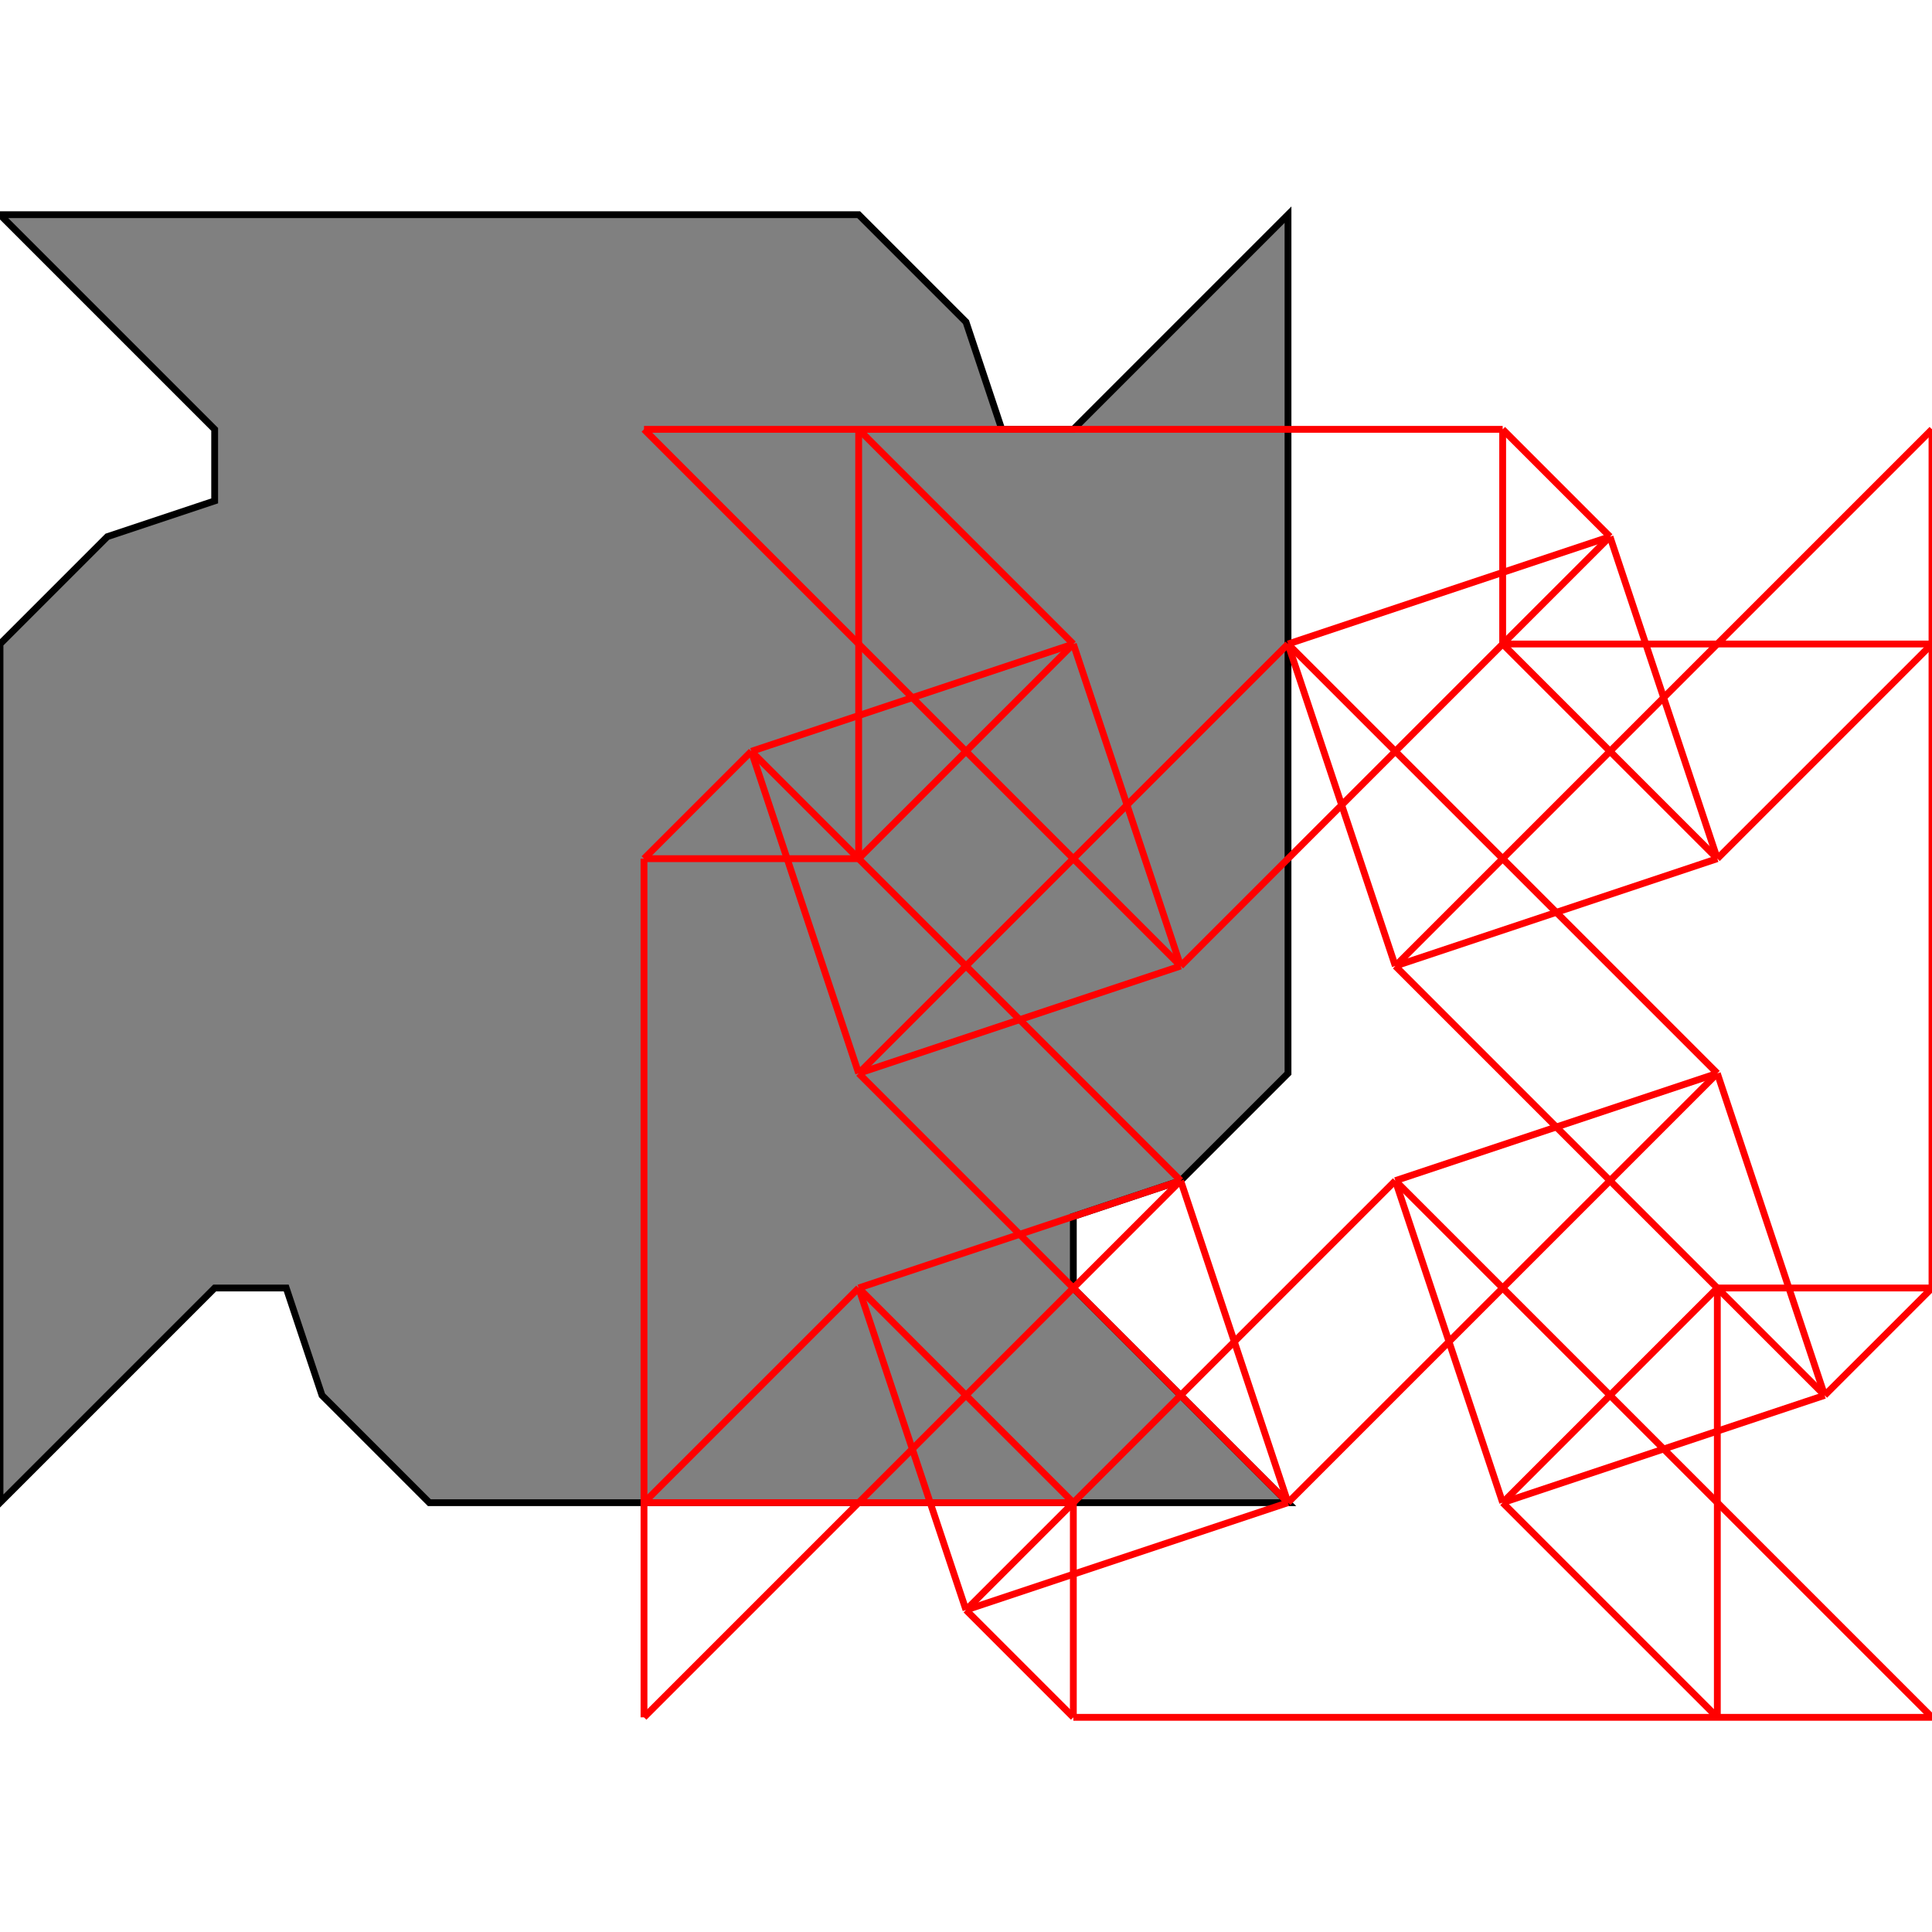 <?xml version="1.0" encoding="UTF-8"?>
<!DOCTYPE svg PUBLIC "-//W3C//DTD SVG 1.1//EN"
    "http://www.w3.org/Graphics/SVG/1.1/DTD/svg11.dtd"><svg xmlns="http://www.w3.org/2000/svg" height="500" stroke-opacity="1" viewBox="0 0 500 500" font-size="1" width="500" xmlns:xlink="http://www.w3.org/1999/xlink" stroke="rgb(0,0,0)" version="1.1"><defs></defs><g stroke-linejoin="miter" stroke-opacity="1.0" fill-opacity="1.0" stroke="rgb(0,0,0)" stroke-width="1.764" fill="rgb(128,128,128)" stroke-linecap="butt" stroke-miterlimit="10.0"><path d="M 0,388.889 l 55.556,-55.556 h 18.518 l 9.259,27.778 l 27.778,27.778 h 222.222 l -55.556,-55.556 v -18.518 l 27.778,-9.259 l 27.778,-27.778 v -222.222 l -55.556,55.556 h -18.518 l -9.259,-27.778 l -27.778,-27.778 h -222.222 l 55.556,55.556 v 18.518 l -27.778,9.259 l -27.778,27.778 v 222.222 Z"/></g><g stroke-linejoin="miter" stroke-opacity="1.0" fill-opacity="0.0" stroke="rgb(255,0,0)" stroke-width="1.764" fill="rgb(0,0,0)" stroke-linecap="butt" stroke-miterlimit="10.0"><path d="M 416.667,138.889 l -27.778,-27.778 "/></g><g stroke-linejoin="miter" stroke-opacity="1.0" fill-opacity="0.0" stroke="rgb(255,0,0)" stroke-width="1.764" fill="rgb(0,0,0)" stroke-linecap="butt" stroke-miterlimit="10.0"><path d="M 444.444,222.222 l -55.556,-55.556 "/></g><g stroke-linejoin="miter" stroke-opacity="1.0" fill-opacity="0.0" stroke="rgb(255,0,0)" stroke-width="1.764" fill="rgb(0,0,0)" stroke-linecap="butt" stroke-miterlimit="10.0"><path d="M 444.444,277.778 l -111.111,-111.111 "/></g><g stroke-linejoin="miter" stroke-opacity="1.0" fill-opacity="0.0" stroke="rgb(255,0,0)" stroke-width="1.764" fill="rgb(0,0,0)" stroke-linecap="butt" stroke-miterlimit="10.0"><path d="M 166.667,111.111 h 222.222 "/></g><g stroke-linejoin="miter" stroke-opacity="1.0" fill-opacity="0.0" stroke="rgb(255,0,0)" stroke-width="1.764" fill="rgb(0,0,0)" stroke-linecap="butt" stroke-miterlimit="10.0"><path d="M 277.778,166.667 l -55.556,-55.556 "/></g><g stroke-linejoin="miter" stroke-opacity="1.0" fill-opacity="0.0" stroke="rgb(255,0,0)" stroke-width="1.764" fill="rgb(0,0,0)" stroke-linecap="butt" stroke-miterlimit="10.0"><path d="M 472.222,361.111 l -111.111,-111.111 "/></g><g stroke-linejoin="miter" stroke-opacity="1.0" fill-opacity="0.0" stroke="rgb(255,0,0)" stroke-width="1.764" fill="rgb(0,0,0)" stroke-linecap="butt" stroke-miterlimit="10.0"><path d="M 305.556,250 l -138.889,-138.889 "/></g><g stroke-linejoin="miter" stroke-opacity="1.0" fill-opacity="0.0" stroke="rgb(255,0,0)" stroke-width="1.764" fill="rgb(0,0,0)" stroke-linecap="butt" stroke-miterlimit="10.0"><path d="M 500,444.444 l -138.889,-138.889 "/></g><g stroke-linejoin="miter" stroke-opacity="1.0" fill-opacity="0.0" stroke="rgb(255,0,0)" stroke-width="1.764" fill="rgb(0,0,0)" stroke-linecap="butt" stroke-miterlimit="10.0"><path d="M 388.889,166.667 h 111.111 "/></g><g stroke-linejoin="miter" stroke-opacity="1.0" fill-opacity="0.0" stroke="rgb(255,0,0)" stroke-width="1.764" fill="rgb(0,0,0)" stroke-linecap="butt" stroke-miterlimit="10.0"><path d="M 305.556,305.556 l -111.111,-111.111 "/></g><g stroke-linejoin="miter" stroke-opacity="1.0" fill-opacity="0.0" stroke="rgb(255,0,0)" stroke-width="1.764" fill="rgb(0,0,0)" stroke-linecap="butt" stroke-miterlimit="10.0"><path d="M 444.444,444.444 l -55.556,-55.556 "/></g><g stroke-linejoin="miter" stroke-opacity="1.0" fill-opacity="0.0" stroke="rgb(255,0,0)" stroke-width="1.764" fill="rgb(0,0,0)" stroke-linecap="butt" stroke-miterlimit="10.0"><path d="M 333.333,388.889 l -111.111,-111.111 "/></g><g stroke-linejoin="miter" stroke-opacity="1.0" fill-opacity="0.0" stroke="rgb(255,0,0)" stroke-width="1.764" fill="rgb(0,0,0)" stroke-linecap="butt" stroke-miterlimit="10.0"><path d="M 166.667,222.222 h 55.556 "/></g><g stroke-linejoin="miter" stroke-opacity="1.0" fill-opacity="0.0" stroke="rgb(255,0,0)" stroke-width="1.764" fill="rgb(0,0,0)" stroke-linecap="butt" stroke-miterlimit="10.0"><path d="M 444.444,222.222 l -27.778,-83.333 "/></g><g stroke-linejoin="miter" stroke-opacity="1.0" fill-opacity="0.0" stroke="rgb(255,0,0)" stroke-width="1.764" fill="rgb(0,0,0)" stroke-linecap="butt" stroke-miterlimit="10.0"><path d="M 472.222,361.111 l -27.778,-83.333 "/></g><g stroke-linejoin="miter" stroke-opacity="1.0" fill-opacity="0.0" stroke="rgb(255,0,0)" stroke-width="1.764" fill="rgb(0,0,0)" stroke-linecap="butt" stroke-miterlimit="10.0"><path d="M 277.778,388.889 l -55.556,-55.556 "/></g><g stroke-linejoin="miter" stroke-opacity="1.0" fill-opacity="0.0" stroke="rgb(255,0,0)" stroke-width="1.764" fill="rgb(0,0,0)" stroke-linecap="butt" stroke-miterlimit="10.0"><path d="M 361.111,250 l -27.778,-83.333 "/></g><g stroke-linejoin="miter" stroke-opacity="1.0" fill-opacity="0.0" stroke="rgb(255,0,0)" stroke-width="1.764" fill="rgb(0,0,0)" stroke-linecap="butt" stroke-miterlimit="10.0"><path d="M 388.889,388.889 l -27.778,-83.333 "/></g><g stroke-linejoin="miter" stroke-opacity="1.0" fill-opacity="0.0" stroke="rgb(255,0,0)" stroke-width="1.764" fill="rgb(0,0,0)" stroke-linecap="butt" stroke-miterlimit="10.0"><path d="M 194.444,194.444 l 83.333,-27.778 "/></g><g stroke-linejoin="miter" stroke-opacity="1.0" fill-opacity="0.0" stroke="rgb(255,0,0)" stroke-width="1.764" fill="rgb(0,0,0)" stroke-linecap="butt" stroke-miterlimit="10.0"><path d="M 277.778,444.444 l -27.778,-27.778 "/></g><g stroke-linejoin="miter" stroke-opacity="1.0" fill-opacity="0.0" stroke="rgb(255,0,0)" stroke-width="1.764" fill="rgb(0,0,0)" stroke-linecap="butt" stroke-miterlimit="10.0"><path d="M 305.556,250 l -27.778,-83.333 "/></g><g stroke-linejoin="miter" stroke-opacity="1.0" fill-opacity="0.0" stroke="rgb(255,0,0)" stroke-width="1.764" fill="rgb(0,0,0)" stroke-linecap="butt" stroke-miterlimit="10.0"><path d="M 333.333,388.889 l -27.778,-83.333 "/></g><g stroke-linejoin="miter" stroke-opacity="1.0" fill-opacity="0.0" stroke="rgb(255,0,0)" stroke-width="1.764" fill="rgb(0,0,0)" stroke-linecap="butt" stroke-miterlimit="10.0"><path d="M 333.333,166.667 l 83.333,-27.778 "/></g><g stroke-linejoin="miter" stroke-opacity="1.0" fill-opacity="0.0" stroke="rgb(255,0,0)" stroke-width="1.764" fill="rgb(0,0,0)" stroke-linecap="butt" stroke-miterlimit="10.0"><path d="M 222.222,277.778 l -27.778,-83.333 "/></g><g stroke-linejoin="miter" stroke-opacity="1.0" fill-opacity="0.0" stroke="rgb(255,0,0)" stroke-width="1.764" fill="rgb(0,0,0)" stroke-linecap="butt" stroke-miterlimit="10.0"><path d="M 250,416.667 l -27.778,-83.333 "/></g><g stroke-linejoin="miter" stroke-opacity="1.0" fill-opacity="0.0" stroke="rgb(255,0,0)" stroke-width="1.764" fill="rgb(0,0,0)" stroke-linecap="butt" stroke-miterlimit="10.0"><path d="M 444.444,333.333 h 55.556 "/></g><g stroke-linejoin="miter" stroke-opacity="1.0" fill-opacity="0.0" stroke="rgb(255,0,0)" stroke-width="1.764" fill="rgb(0,0,0)" stroke-linecap="butt" stroke-miterlimit="10.0"><path d="M 222.222,277.778 l 83.333,-27.778 "/></g><g stroke-linejoin="miter" stroke-opacity="1.0" fill-opacity="0.0" stroke="rgb(255,0,0)" stroke-width="1.764" fill="rgb(0,0,0)" stroke-linecap="butt" stroke-miterlimit="10.0"><path d="M 361.111,250 l 83.333,-27.778 "/></g><g stroke-linejoin="miter" stroke-opacity="1.0" fill-opacity="0.0" stroke="rgb(255,0,0)" stroke-width="1.764" fill="rgb(0,0,0)" stroke-linecap="butt" stroke-miterlimit="10.0"><path d="M 500,333.333 v -222.222 "/></g><g stroke-linejoin="miter" stroke-opacity="1.0" fill-opacity="0.0" stroke="rgb(255,0,0)" stroke-width="1.764" fill="rgb(0,0,0)" stroke-linecap="butt" stroke-miterlimit="10.0"><path d="M 444.444,444.444 v -111.111 "/></g><g stroke-linejoin="miter" stroke-opacity="1.0" fill-opacity="0.0" stroke="rgb(255,0,0)" stroke-width="1.764" fill="rgb(0,0,0)" stroke-linecap="butt" stroke-miterlimit="10.0"><path d="M 388.889,166.667 v -55.556 "/></g><g stroke-linejoin="miter" stroke-opacity="1.0" fill-opacity="0.0" stroke="rgb(255,0,0)" stroke-width="1.764" fill="rgb(0,0,0)" stroke-linecap="butt" stroke-miterlimit="10.0"><path d="M 277.778,444.444 v -55.556 "/></g><g stroke-linejoin="miter" stroke-opacity="1.0" fill-opacity="0.0" stroke="rgb(255,0,0)" stroke-width="1.764" fill="rgb(0,0,0)" stroke-linecap="butt" stroke-miterlimit="10.0"><path d="M 222.222,222.222 v -111.111 "/></g><g stroke-linejoin="miter" stroke-opacity="1.0" fill-opacity="0.0" stroke="rgb(255,0,0)" stroke-width="1.764" fill="rgb(0,0,0)" stroke-linecap="butt" stroke-miterlimit="10.0"><path d="M 166.667,444.444 v -222.222 "/></g><g stroke-linejoin="miter" stroke-opacity="1.0" fill-opacity="0.0" stroke="rgb(255,0,0)" stroke-width="1.764" fill="rgb(0,0,0)" stroke-linecap="butt" stroke-miterlimit="10.0"><path d="M 166.667,222.222 l 27.778,-27.778 "/></g><g stroke-linejoin="miter" stroke-opacity="1.0" fill-opacity="0.0" stroke="rgb(255,0,0)" stroke-width="1.764" fill="rgb(0,0,0)" stroke-linecap="butt" stroke-miterlimit="10.0"><path d="M 166.667,388.889 h 111.111 "/></g><g stroke-linejoin="miter" stroke-opacity="1.0" fill-opacity="0.0" stroke="rgb(255,0,0)" stroke-width="1.764" fill="rgb(0,0,0)" stroke-linecap="butt" stroke-miterlimit="10.0"><path d="M 222.222,333.333 l 83.333,-27.778 "/></g><g stroke-linejoin="miter" stroke-opacity="1.0" fill-opacity="0.0" stroke="rgb(255,0,0)" stroke-width="1.764" fill="rgb(0,0,0)" stroke-linecap="butt" stroke-miterlimit="10.0"><path d="M 222.222,222.222 l 55.556,-55.556 "/></g><g stroke-linejoin="miter" stroke-opacity="1.0" fill-opacity="0.0" stroke="rgb(255,0,0)" stroke-width="1.764" fill="rgb(0,0,0)" stroke-linecap="butt" stroke-miterlimit="10.0"><path d="M 361.111,305.556 l 83.333,-27.778 "/></g><g stroke-linejoin="miter" stroke-opacity="1.0" fill-opacity="0.0" stroke="rgb(255,0,0)" stroke-width="1.764" fill="rgb(0,0,0)" stroke-linecap="butt" stroke-miterlimit="10.0"><path d="M 222.222,277.778 l 111.111,-111.111 "/></g><g stroke-linejoin="miter" stroke-opacity="1.0" fill-opacity="0.0" stroke="rgb(255,0,0)" stroke-width="1.764" fill="rgb(0,0,0)" stroke-linecap="butt" stroke-miterlimit="10.0"><path d="M 277.778,444.444 h 222.222 "/></g><g stroke-linejoin="miter" stroke-opacity="1.0" fill-opacity="0.0" stroke="rgb(255,0,0)" stroke-width="1.764" fill="rgb(0,0,0)" stroke-linecap="butt" stroke-miterlimit="10.0"><path d="M 305.556,250 l 111.111,-111.111 "/></g><g stroke-linejoin="miter" stroke-opacity="1.0" fill-opacity="0.0" stroke="rgb(255,0,0)" stroke-width="1.764" fill="rgb(0,0,0)" stroke-linecap="butt" stroke-miterlimit="10.0"><path d="M 166.667,388.889 l 55.556,-55.556 "/></g><g stroke-linejoin="miter" stroke-opacity="1.0" fill-opacity="0.0" stroke="rgb(255,0,0)" stroke-width="1.764" fill="rgb(0,0,0)" stroke-linecap="butt" stroke-miterlimit="10.0"><path d="M 250,416.667 l 83.333,-27.778 "/></g><g stroke-linejoin="miter" stroke-opacity="1.0" fill-opacity="0.0" stroke="rgb(255,0,0)" stroke-width="1.764" fill="rgb(0,0,0)" stroke-linecap="butt" stroke-miterlimit="10.0"><path d="M 361.111,250 l 138.889,-138.889 "/></g><g stroke-linejoin="miter" stroke-opacity="1.0" fill-opacity="0.0" stroke="rgb(255,0,0)" stroke-width="1.764" fill="rgb(0,0,0)" stroke-linecap="butt" stroke-miterlimit="10.0"><path d="M 166.667,444.444 l 138.889,-138.889 "/></g><g stroke-linejoin="miter" stroke-opacity="1.0" fill-opacity="0.0" stroke="rgb(255,0,0)" stroke-width="1.764" fill="rgb(0,0,0)" stroke-linecap="butt" stroke-miterlimit="10.0"><path d="M 388.889,388.889 l 83.333,-27.778 "/></g><g stroke-linejoin="miter" stroke-opacity="1.0" fill-opacity="0.0" stroke="rgb(255,0,0)" stroke-width="1.764" fill="rgb(0,0,0)" stroke-linecap="butt" stroke-miterlimit="10.0"><path d="M 444.444,222.222 l 55.556,-55.556 "/></g><g stroke-linejoin="miter" stroke-opacity="1.0" fill-opacity="0.0" stroke="rgb(255,0,0)" stroke-width="1.764" fill="rgb(0,0,0)" stroke-linecap="butt" stroke-miterlimit="10.0"><path d="M 250,416.667 l 111.111,-111.111 "/></g><g stroke-linejoin="miter" stroke-opacity="1.0" fill-opacity="0.0" stroke="rgb(255,0,0)" stroke-width="1.764" fill="rgb(0,0,0)" stroke-linecap="butt" stroke-miterlimit="10.0"><path d="M 333.333,388.889 l 111.111,-111.111 "/></g><g stroke-linejoin="miter" stroke-opacity="1.0" fill-opacity="0.0" stroke="rgb(255,0,0)" stroke-width="1.764" fill="rgb(0,0,0)" stroke-linecap="butt" stroke-miterlimit="10.0"><path d="M 388.889,388.889 l 55.556,-55.556 "/></g><g stroke-linejoin="miter" stroke-opacity="1.0" fill-opacity="0.0" stroke="rgb(255,0,0)" stroke-width="1.764" fill="rgb(0,0,0)" stroke-linecap="butt" stroke-miterlimit="10.0"><path d="M 472.222,361.111 l 27.778,-27.778 "/></g></svg>
